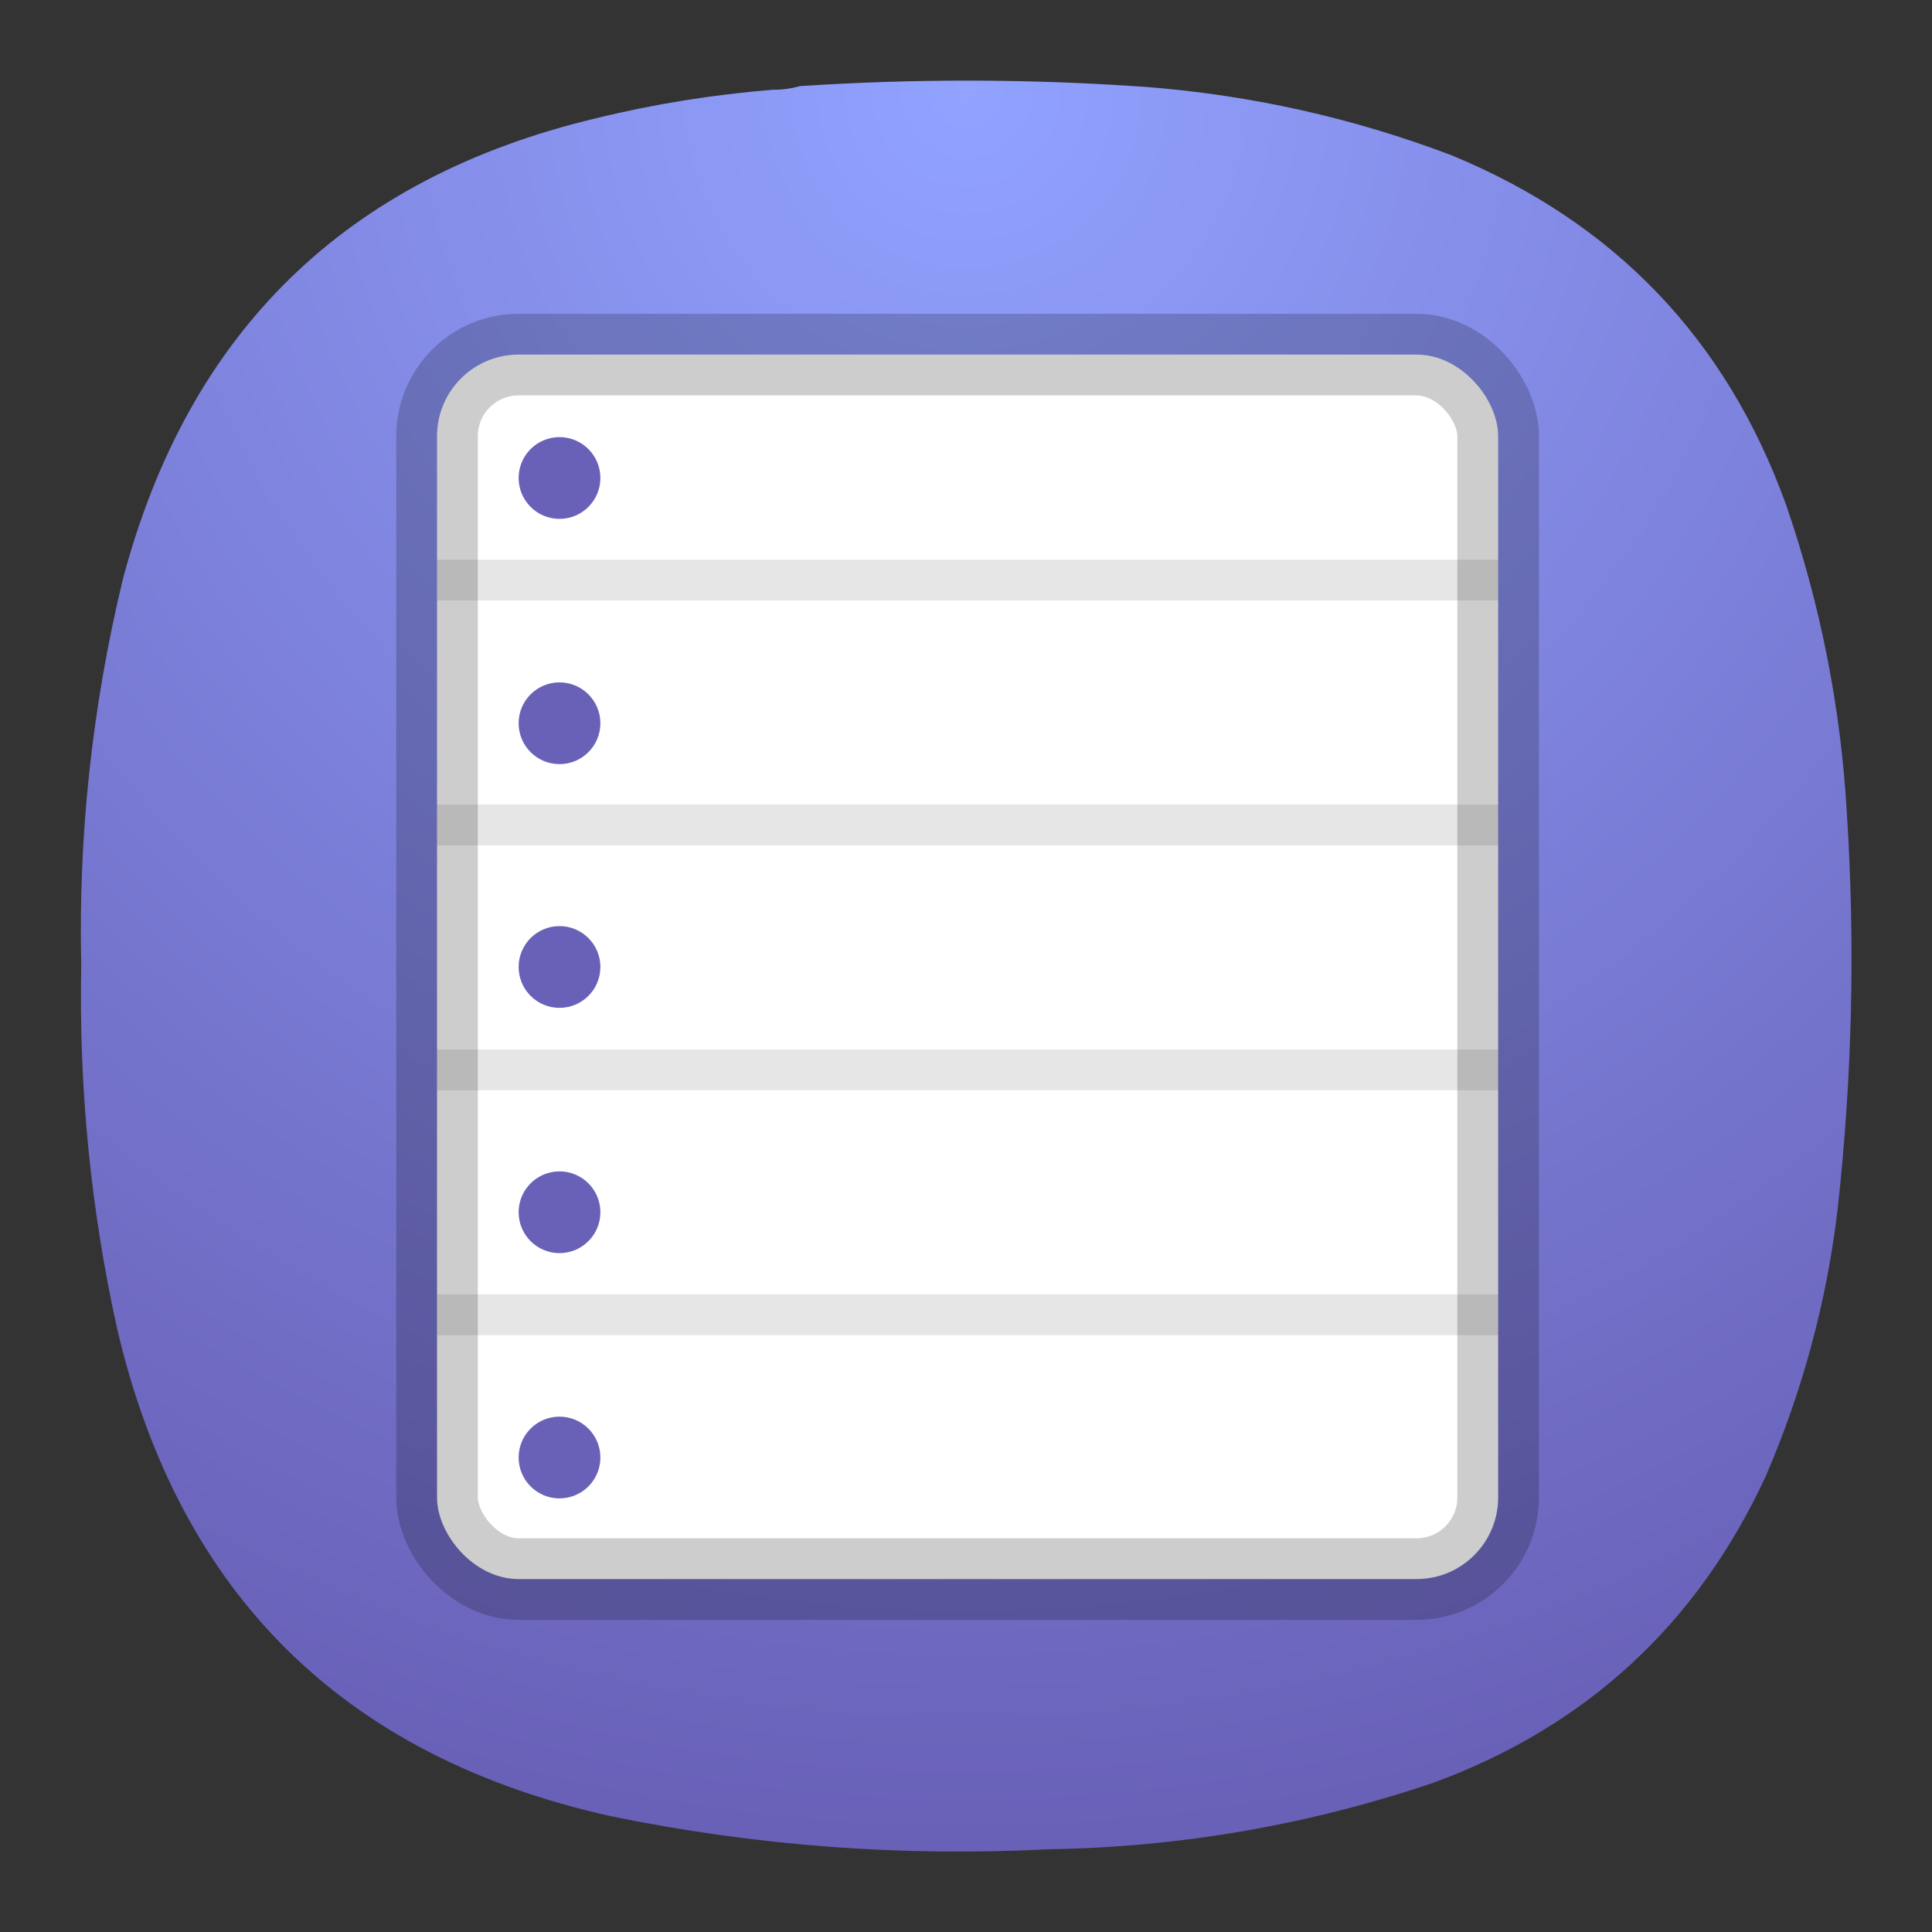 <?xml version="1.0" encoding="UTF-8" standalone="no"?>
<svg
   width="24"
   height="24"
   viewBox="0 0 6.35 6.35"
   version="1.1"
   id="svg20408"
   sodipodi:docname="org.kde.plasma.activitypager.svg"
   inkscape:version="1.2.2 (b0a8486541, 2022-12-01)"
   xmlns:inkscape="http://www.inkscape.org/namespaces/inkscape"
   xmlns:sodipodi="http://sodipodi.sourceforge.net/DTD/sodipodi-0.dtd"
   xmlns="http://www.w3.org/2000/svg"
   xmlns:svg="http://www.w3.org/2000/svg">
  <rect x="0" y="0" width="6.35" height="6.35" fill="#333333" stroke="none"/>
  <defs
     id="defs20412">
    <radialGradient
       id="paint0_radial_29_23"
       cx="0"
       cy="0"
       r="1"
       gradientUnits="userSpaceOnUse"
       gradientTransform="matrix(0,5.821,-5.821,0,3.175,0.265)">
      <stop
         stop-color="#8FC8FF"
         id="stop184"
         offset="0"
         style="stop-color:#91a2ff;stop-opacity:1;" />
      <stop
         offset="1"
         stop-color="#0056A8"
         id="stop186"
         style="stop-color:#6961b8;stop-opacity:1;" />
    </radialGradient>
  </defs>
  <sodipodi:namedview
     id="namedview20410"
     pagecolor="#ffffff"
     bordercolor="#000000"
     borderopacity="0.25"
     inkscape:showpageshadow="2"
     inkscape:pageopacity="0.0"
     inkscape:pagecheckerboard="0"
     inkscape:deskcolor="#d1d1d1"
     showgrid="false"
     inkscape:zoom="13.65625"
     inkscape:cx="2.8924485"
     inkscape:cy="13.949657"
     inkscape:window-width="2560"
     inkscape:window-height="1000"
     inkscape:window-x="1680"
     inkscape:window-y="0"
     inkscape:window-maximized="1"
     inkscape:current-layer="svg20408" />
  <path
     fill-rule="evenodd"
     clip-rule="evenodd"
     d="m 2.539,0.295 c 0.032,3.36e-4 0.062,-0.004 0.091,-0.012 0.38,-0.025 0.76,-0.024 1.14,0.003 0.344,0.027 0.678,0.102 1,0.224 0.536,0.221 0.903,0.603 1.1,1.148 0.113,0.328 0.18,0.665 0.2,1.012 0.028,0.435 0.018,0.869 -0.03,1.303 -0.036,0.305 -0.115,0.597 -0.236,0.878 -0.225,0.487 -0.59,0.824 -1.094,1.009 -0.409,0.138 -0.829,0.211 -1.261,0.218 -0.486,0.025 -0.967,-0.011 -1.443,-0.109 -0.876,-0.195 -1.417,-0.729 -1.621,-1.602 -0.087,-0.393 -0.126,-0.791 -0.118,-1.194 -0.01,-0.428 0.036,-0.85 0.136,-1.266 0.215,-0.816 0.733,-1.322 1.555,-1.518 0.191,-0.047 0.385,-0.078 0.582,-0.094 z"
     fill="url(#paint0_radial_29_23)"
     id="path182"
     style="fill:url(#paint0_radial_29_23);stroke-width:0.265" />
  <g
     id="g21327"
     transform="matrix(0.507,0,0,0.507,-4.387,-1.111)">
    <rect
       x="11.486"
       y="4.49"
       width="6.879"
       height="7.938"
       rx="0.529"
       ry="0.529"
       fill="#ffffff"
       stroke="#000000"
       stroke-linecap="round"
       stroke-linejoin="round"
       stroke-opacity="0.196"
       stroke-width="0.529"
       paint-order="markers stroke fill"
       id="rect20392" />
    <path
       d="m 11.486,5.82 h 6.88 v 0.264 h -6.88 z m 0,1.587 h 6.88 v 0.265 h -6.88 z m 0,1.588 h 6.88 v 0.264 h -6.88 z m 0,1.587 h 6.88 v 0.265 h -6.88 z"
       opacity="0.1"
       paint-order="markers stroke fill"
       id="path20394" />
    <circle
       cx="12.28"
       cy="5.29"
       r="0.265"
       fill="#6961b8"
       paint-order="markers stroke fill"
       id="circle20396" />
    <circle
       cx="12.28"
       cy="6.88"
       r="0.265"
       fill="#6961b8"
       paint-order="markers stroke fill"
       id="circle20398" />
    <circle
       cx="12.28"
       cy="8.46"
       r="0.265"
       fill="#6961b8"
       paint-order="markers stroke fill"
       id="circle20400" />
    <circle
       cx="12.28"
       cy="10.05"
       r="0.265"
       fill="#6961b8"
       paint-order="markers stroke fill"
       id="circle20402" />
    <circle
       cx="12.28"
       cy="11.64"
       r="0.265"
       fill="#6961b8"
       paint-order="markers stroke fill"
       id="circle20404" />
  </g>
</svg>
